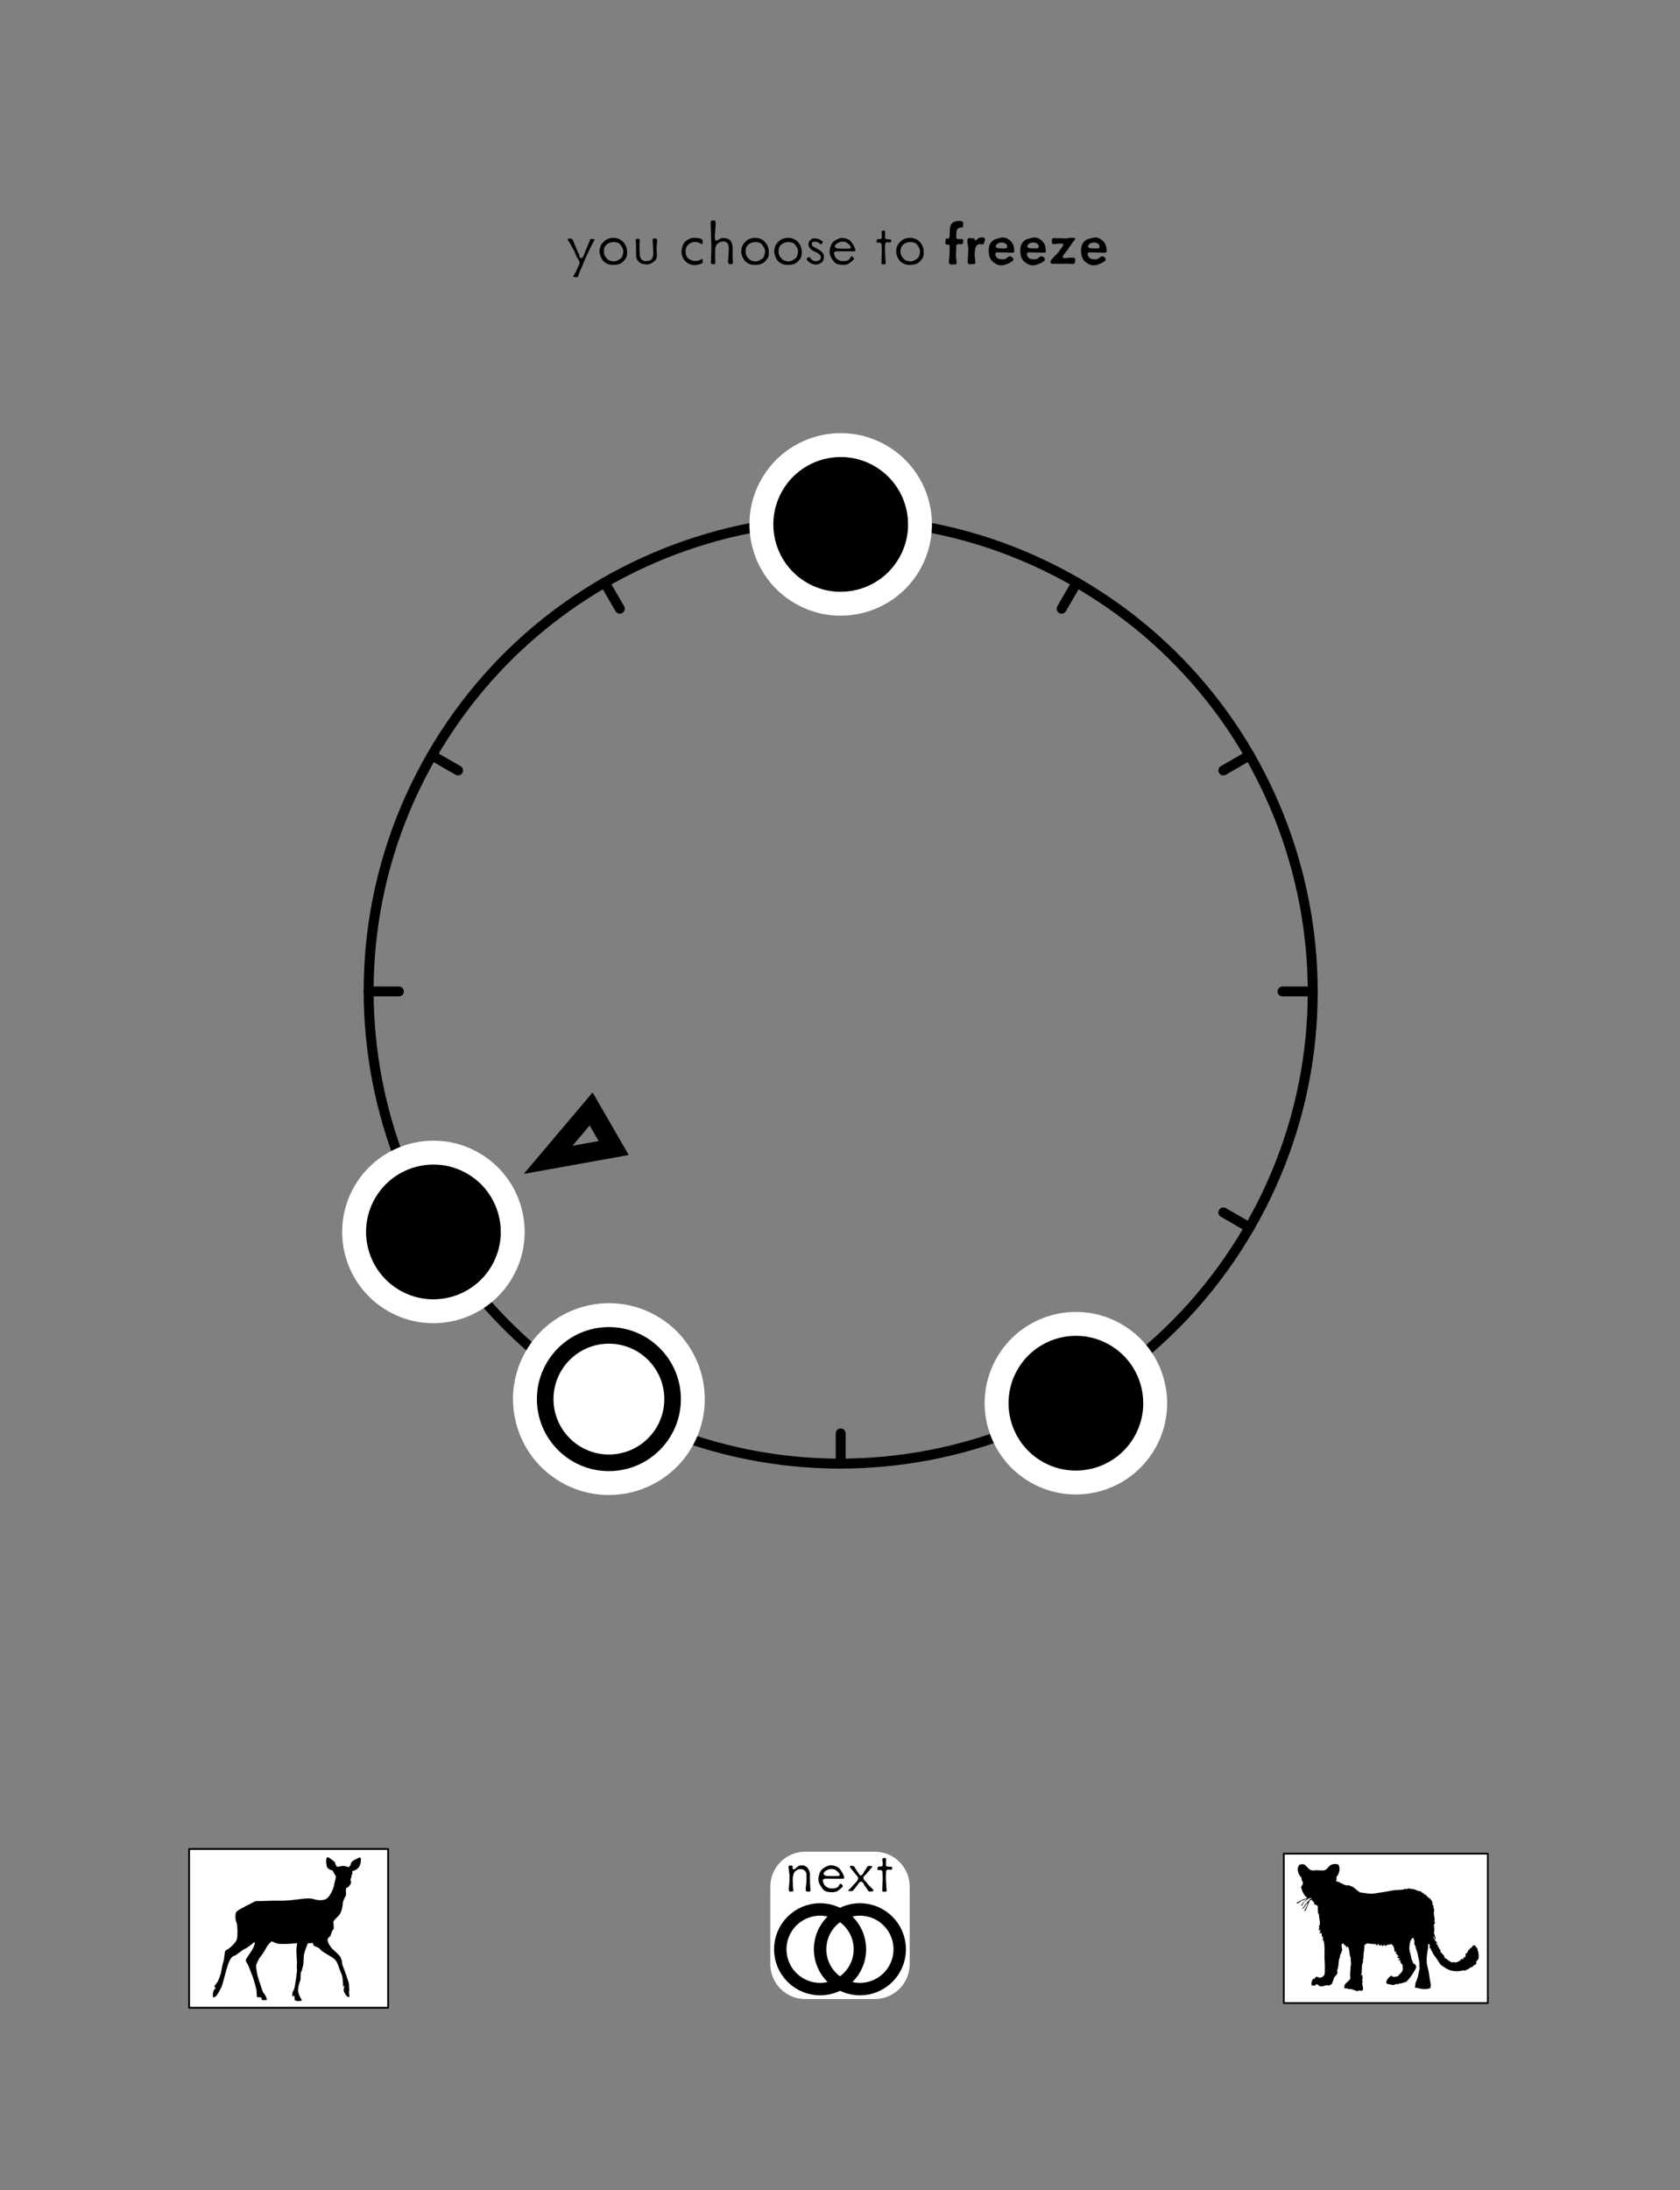 <?xml version="1.0" encoding="UTF-8" standalone="no"?>
<!DOCTYPE svg PUBLIC "-//W3C//DTD SVG 1.1//EN" "http://www.w3.org/Graphics/SVG/1.1/DTD/svg11.dtd">
<svg width="100%" height="100%" viewBox="0 0 1688 2200" version="1.1" xmlns="http://www.w3.org/2000/svg" xmlns:xlink="http://www.w3.org/1999/xlink" xml:space="preserve" xmlns:serif="http://www.serif.com/" style="fill-rule:evenodd;clip-rule:evenodd;stroke-linecap:round;stroke-linejoin:round;stroke-miterlimit:1.5;">
  <rect x="0" y="0" width="1688" height="2200" fill="#808080" stroke="none"/>
  <rect id="CHOICE-TO-PREFREEZE" x="0" y="0" width="1688" height="2200" style="fill:none;"/>
  <g id="S">
    <g id="Root-Markers" serif:id="Root Markers">
      <path id="_8" serif:id="8" d="M526.245,1179.16l69.174,-81.853l36.299,62.873l-105.473,18.98Zm48.995,-28.287l17.216,-20.372c-0,0 9.034,15.648 9.034,15.648l-26.25,4.724Z"/>
    </g>
    <g id="Ring">
      <path d="M1255.43,1233c-130.888,226.701 -421.195,304.499 -647.884,173.623c-226.688,-130.876 -304.465,-421.183 -173.577,-647.884c130.889,-226.701 421.196,-304.499 647.884,-173.623c226.688,130.876 304.466,421.183 173.577,647.884Z" style="fill:none;stroke:#000;stroke-width:10px;"/>
      <path d="M1255.43,1233l-26.257,-15.159" style="fill:none;stroke:#000;stroke-width:10px;"/>
      <path d="M460.231,773.897l-26.258,-15.159" style="fill:none;stroke:#000;stroke-width:10px;"/>
      <path d="M622.71,1380.37l-15.16,26.257" style="fill:none;stroke:#000;stroke-width:10px;"/>
      <path d="M1081.86,585.115l-15.16,26.257" style="fill:none;stroke:#000;stroke-width:10px;"/>
      <path d="M1081.85,1406.6l-15.16,-26.256" style="fill:none;stroke:#000;stroke-width:10px;"/>
      <path d="M622.72,611.389l-15.16,-26.257" style="fill:none;stroke:#000;stroke-width:10px;"/>
      <path d="M460.201,1217.86l-26.257,15.159" style="fill:none;stroke:#000;stroke-width:10px;"/>
      <path d="M1255.46,758.721l-26.258,15.159" style="fill:none;stroke:#000;stroke-width:10px;"/>
      <path d="M844.704,1470.16l-0,-30.319" style="fill:none;stroke:#000;stroke-width:10px;"/>
      <path d="M844.704,551.892l-0,-30.319" style="fill:none;stroke:#000;stroke-width:10px;"/>
      <path d="M400.736,995.868l-30.319,0" style="fill:none;stroke:#000;stroke-width:10px;"/>
      <path d="M1318.99,995.868l-30.32,0" style="fill:none;stroke:#000;stroke-width:10px;"/>
    </g>
    <g id="Notes">
      <path id="_81" sound="3F-Low-Ab" serif:id="8" d="M504.492,1277.29c-21.989,38.086 -70.763,51.155 -108.849,29.166c-38.087,-21.989 -51.156,-70.762 -29.167,-108.848c21.99,-38.085 70.764,-51.154 108.85,-29.165c38.087,21.989 51.156,70.762 29.166,108.847Z" style="stroke:#fff;stroke-width:24px;"/>
      <path id="_5" sound="3F-Mid-F" serif:id="5" d="M1150.02,1449.33c-21.989,38.086 -70.763,51.154 -108.849,29.166c-38.087,-21.989 -51.156,-70.762 -29.167,-108.848c21.99,-38.086 70.764,-51.154 108.85,-29.166c38.087,21.989 51.156,70.762 29.166,108.848Z" style="stroke:#fff;stroke-width:24px;"/>
      <path id="_0" sound="3F-Mid-C" serif:id="0" d="M913.712,566.597c-21.99,38.086 -70.763,51.155 -108.85,29.166c-38.087,-21.989 -51.155,-70.762 -29.166,-108.848c21.989,-38.085 70.763,-51.154 108.85,-29.165c38.086,21.989 51.155,70.762 29.166,108.847Z" style="stroke:#fff;stroke-width:24px;"/>
    </g>
    <g id="Treble-Marker" serif:id="Treble Marker">
      <g id="_7" sound="3F-High-G" serif:id="7">
        <path id="_7u" serif:id="7u" d="M680.805,1445.2c-21.99,38.086 -70.763,51.154 -108.85,29.165c-38.087,-21.988 -51.156,-70.761 -29.166,-108.847c21.989,-38.086 70.763,-51.155 108.85,-29.166c38.086,21.989 51.155,70.762 29.166,108.848Z" style="fill:#fff;stroke:#fff;stroke-width:33.33px;"/>
        <circle id="_7a" serif:id="7a" cx="611.797" cy="1405.36" r="64" style="fill:#fff;stroke:#000;stroke-width:16.67px;"/>
      </g>
    </g>
  </g>
	<a xlink:href="PREFREEZE.svg">
  <g id="NEXTLINK">
    <path d="M914,1895c-0,-19.317 -15.683,-35 -35,-35l-70,0c-19.317,0 -35,15.683 -35,35l-0,78c-0,19.317 15.683,35 35,35l70,0c19.317,0 35,-15.683 35,-35l-0,-78Z" style="fill:#fff;"/>
    <path id="next" d="M814.167,1896.5c-0.2,-1.733 -0.4,-7.2 -0.4,-11.067c-0,-0.8 0.066,-1.6 0.066,-2.2l0,-0.266c0,-3.067 -1.6,-5.734 -2.533,-6.867c-0.933,-1.2 -2.933,-2.333 -5.533,-2.4l-0.467,0c-2.2,0 -3.533,0.8 -5.8,2.933c-0.933,0.867 -1.667,1.134 -2.133,1.2c-0.4,0 -0.6,-0.2 -0.734,-0.4c-0.133,-0.333 -0.2,-0.733 -0.2,-1.133c0,-0.4 0,-0.733 0.067,-1.067c-0,-1.133 -1.067,-1.333 -1.867,-1.333c-0.733,0 -2,0.067 -2.266,0.667c-0.067,0.2 -0.134,0.466 -0.134,0.8c0.067,0.4 0.134,0.733 0.134,1.2c0.133,1.866 0.933,6.066 0.933,8.8c-0,2.733 -0.133,6.066 -0.667,10.466c-0.133,0.8 -0.133,1.4 -0.133,1.934c-0,1.933 0.667,2.333 2.2,2.333c0.2,0 0.467,-0.067 0.8,-0.067c1.333,-0.066 1.6,-0.466 1.667,-0.666l-0,-0.467c-0,-0.467 -0.067,-1 -0.134,-1.333c-0.266,-1.467 -0.533,-6.8 -0.533,-9.134c-0,-2.2 0.333,-5.866 1.733,-7.8c1.467,-2 3.667,-3.133 5.667,-3.133l0.933,0c0.4,0 0.867,0 1.267,0.133c0.733,0.134 1.4,0.534 2.333,1.267c1.134,0.867 1.6,2 1.8,3.4c0.134,0.8 0.134,1.733 0.134,2.733l-0,2.134c-0,3.8 -0.534,5.933 -0.8,9.666c-0,0.267 -0.067,0.6 -0.067,0.8c-0,2.467 1.133,2.534 3.133,2.534c1.4,-0 1.734,-0.734 1.734,-1.8c-0,-0.6 -0.134,-1.267 -0.2,-1.867Z" style="fill-rule:nonzero;"/>
    <path d="M848.167,1886.7c-0,-0.067 0.066,-0.133 0.066,-0.267c0,-0.066 -0.066,-0.266 -0.066,-0.466l-0.267,-1.4c-0.467,-2.134 -2.8,-5.667 -4.533,-7.734c-1.734,-1.866 -5.067,-3 -7.867,-3.133l-0.733,0c-2.867,0 -5.134,1.4 -7.467,2.933l-0.533,0.334c-2.534,1.533 -4.334,6.6 -4.467,10.6l-0,0.2c-0,3.8 2.867,8 5.133,10.533c2.2,2.333 6.734,2.4 9,2.4c2.134,0 3.867,-0.533 5,-1.133c0.467,-0.267 1.134,-0.8 1.934,-1.467c0.733,-0.667 1.533,-1.333 2.4,-2c0.666,-0.467 1,-1 1,-1.533c-0,-0.6 -0.334,-1.2 -1.334,-2c-0.333,-0.267 -0.666,-0.4 -0.866,-0.4c-0.334,-0 -0.534,0.2 -0.8,0.4c-0.467,0.533 -0.8,1.2 -1.067,1.866c-0.533,1.2 -3.2,2.534 -6.533,2.534l-0.534,-0c-2.2,-0.067 -4.066,-0.734 -5.733,-2.067l-1,-0.8c-1.067,-0.933 -2.133,-3.6 -2.133,-5.267l-0,-0.466c0.2,-0.8 1.8,-1.267 3.8,-1.334c1.666,0 3.533,0.067 4.533,0.067c1.4,0 5.267,0.067 8.267,0.067c1.533,-0 2.866,-0 3.6,-0.067c1.133,0 1.2,-0.267 1.2,-0.4Zm-4.734,-4.4c0.2,0.333 0.267,0.6 0.267,0.867c-0,0.733 -0.6,1.2 -1.8,1.2c-2.6,-0 -5.467,0.066 -6.6,0.066c-1.2,0 -4.733,-0.066 -5.467,-0.266c-0.733,-0.067 -2.333,-0.934 -2.333,-2.134c-0,-0.4 0.133,-0.8 0.467,-1.2c1.066,-1.466 4,-3.466 7.466,-3.466l0.267,-0c3.133,0.133 4.2,1.066 5.733,2.533c0.667,0.667 1.6,1.533 2,2.4Z" style="fill-rule:nonzero;"/>
    <path d="M877.633,1899.3c-0.133,-1.467 -1.866,-2.933 -2.933,-3.8c-0.867,-0.733 -1.667,-1.667 -2.467,-2.6c-0.733,-0.933 -1.4,-1.867 -1.866,-2.4c-0.534,-0.533 -1.2,-1.067 -1.8,-1.733c-0.534,-0.667 -1.067,-1.4 -1.067,-2.334l-0,-0.266c0.067,-1.4 2.067,-3 3.133,-4c0.4,-0.334 0.667,-0.667 0.867,-0.934c0.333,-0.666 1.067,-1.466 1.867,-2.333l2.533,-3.067c0.4,-0.466 0.667,-0.8 0.667,-1c-0,-0.066 -0.067,-0.066 -0.067,-0.133c-0.2,-0.133 -0.467,-0.2 -0.933,-0.267l-1.4,-0.133c-0.267,0 -0.467,-0.067 -0.667,-0.067c-1.333,0 -2.133,0.534 -2.733,1.934c-0.467,0.933 -1,1.733 -1.534,2.4c-0.466,0.733 -1,1.4 -1.4,2.2c-0.866,1.933 -1.733,3 -2.933,3c-0.667,-0 -1.4,-0.6 -1.933,-1.467c-0.467,-0.733 -0.934,-1.6 -1.4,-2.267l-1.467,-2.066c-0.533,-0.734 -1,-1.534 -1.267,-2.2c-0.4,-1 -1.666,-1.6 -3.2,-1.667c-0.666,0 -1.666,0.067 -1.666,0.867c-0,0.466 0.466,1.133 0.666,1.4c0.667,0.733 2.6,3.4 4.667,5.866c1.067,1.2 1.733,1.867 2.2,2.467c0.4,0.667 0.667,1.2 0.667,2.133c-0,1.4 -0.934,2.534 -1.667,3.334l-2.467,2.666c-0.533,0.6 -1.533,1.667 -2.533,2.867l-3.067,3.133c-0.266,0.267 -0.466,0.4 -0.466,0.534c-0,0.066 0.066,0.066 0.2,0.066c0.266,0.067 0.666,0.134 1.133,0.134c0.533,0.066 1.133,0.066 1.733,0.066c1.134,0 1.534,-0.2 1.8,-0.466c0.267,-0.067 0.334,-0.267 0.6,-0.534l0.8,-0.933c0.6,-0.667 1.2,-1.467 1.734,-2.267l0.2,-0.2c0.466,-0.666 0.933,-1.333 1.466,-1.933c0.534,-0.533 0.867,-1.267 1.267,-1.867c0.533,-0.666 1.2,-1.333 2.267,-1.333c1.533,0 2.333,1.667 3,2.867l0.066,0.266c0.267,0.467 0.334,0.734 0.467,0.867c0.667,0.8 2,2.667 3.467,4.867c0.666,1 1.066,1.133 1.4,1.133c0.266,0 0.6,0 0.866,-0.067c0.334,-0.066 0.734,-0.2 1.134,-0.2l0.533,0c0.867,0 1.4,-0.066 1.533,-0.533Z" style="fill-rule:nonzero;"/>
    <path d="M896.433,1876.1c0,-0.533 -0.266,-0.733 -0.8,-0.933c-0.333,-0.067 -0.733,-0.067 -1.133,-0.067c-0.467,0 -0.867,-0.067 -1.333,-0.067l-1.134,-0.133c-0.333,0 -0.6,-0.067 -0.866,-0.133c-0.6,-0.2 -1,-0.667 -1,-1.334c-0,-0.933 -0,-2.533 0.133,-5.133l-0,-0.267c-0,-1 -0.2,-1.333 -0.4,-1.466c-0.333,-0.267 -1,-0.267 -1.4,-0.267l-0.2,0c-1,0 -1.6,0.8 -1.667,1.2c0,0.067 -0.066,0.2 -0.066,0.267c-0,0.333 0.066,0.866 0.133,1.533c0.133,0.867 0.267,2 0.267,3.133l-0,0.334c-0,1.2 -0.534,1.866 -1.4,2.066c-0.267,0.067 -0.534,0.067 -0.8,0.067c-0.467,0 -1.067,-0.067 -1.534,-0.067c-0.933,0 -1.466,0.6 -1.666,2.6c-0,0.067 -0.067,0.134 -0.067,0.2c-0,0.4 0.267,0.534 0.8,0.667c0.333,0.067 0.667,0.067 1,0.067c0.333,-0 0.667,-0.067 0.933,-0.067c1.067,0 2.467,0.8 2.467,2.267c-0,1.066 0.2,3.4 0.2,6.4c-0,3 -0.4,8.733 -0.4,11.333c-0,1.267 0.2,1.6 0.4,1.733l0.533,0.134l1.2,-0c1.667,-0 2.2,-0.2 2.2,-1.067l0,-0.467c-0.2,-1.866 -0.533,-6.666 -0.6,-9.466c-0.066,-0.934 -0.133,-2.067 -0.133,-3.2c-0,-2.2 0.133,-4.467 0.2,-5.934c0.067,-1.466 0.933,-2.066 2,-2.133l0.2,0c0.8,0 1.533,0.2 2.333,0.267l0.267,-0c0.867,-0 1.333,-0.467 1.333,-2.067Z" style="fill-rule:nonzero;"/>
    <circle cx="824" cy="1958" r="40" style="fill:#fff;stroke:#000;stroke-width:12.5px;"/>
    <circle cx="864" cy="1958" r="40" style="fill:none;stroke:#000;stroke-width:12.5px;"/>
  </g>
	</a>
  <g id="Header">
    <g id="Lyric-Text" serif:id="Lyric Text" transform="matrix(1,-1.2326e-32,0,1,-118.964,-1510.83)">
      <g transform="matrix(66.667,0,0,66.667,687.298,1776)">
        <path d="M0.432,-0.356c0.003,-0.005 0.004,-0.008 0.004,-0.01c0,-0.004 -0.003,-0.005 -0.006,-0.006c-0.004,-0.002 -0.01,-0.003 -0.016,-0.004l-0.015,-0.001c-0.003,0 -0.008,-0.001 -0.012,-0.001c-0.009,0 -0.018,0.002 -0.019,0.009c-0.002,0.018 -0.031,0.083 -0.042,0.107c-0.011,0.023 -0.035,0.083 -0.043,0.106c-0.008,0.026 -0.022,0.06 -0.044,0.066c-0.003,0.001 -0.006,0.002 -0.008,0.002c-0.01,0 -0.016,-0.007 -0.02,-0.016c0,-0.004 -0.002,-0.009 -0.003,-0.015c-0.001,-0.005 -0.002,-0.011 -0.003,-0.016c-0.003,-0.011 -0.009,-0.022 -0.016,-0.037c-0.008,-0.014 -0.016,-0.03 -0.023,-0.048c-0.014,-0.036 -0.037,-0.088 -0.05,-0.126c-0.013,-0.032 -0.023,-0.034 -0.056,-0.037l-0.007,0c-0.015,0 -0.021,0.006 -0.021,0.013c0,0.014 0.014,0.032 0.021,0.039c0.009,0.01 0.02,0.032 0.032,0.054c0.011,0.022 0.024,0.046 0.036,0.065c0.005,0.01 0.011,0.021 0.016,0.033l0.014,0.036c0.01,0.024 0.019,0.047 0.033,0.063c0.018,0.022 0.025,0.043 0.025,0.06l-0,0.004c-0,0.011 -0.003,0.021 -0.006,0.028c-0.008,0.013 -0.019,0.032 -0.031,0.067c-0.006,0.018 -0.016,0.035 -0.025,0.05c-0.009,0.015 -0.018,0.029 -0.026,0.045c-0.003,0.005 -0.005,0.01 -0.005,0.012c-0,0.012 0.015,0.012 0.04,0.014c0.002,0 0.005,0.001 0.007,0.001c0.012,0 0.017,-0.004 0.02,-0.008c0.003,-0.004 0.005,-0.008 0.007,-0.014l0.007,-0.02c0.006,-0.015 0.011,-0.03 0.016,-0.044c0.006,-0.015 0.012,-0.03 0.02,-0.045c0.016,-0.03 0.043,-0.111 0.063,-0.149c0.019,-0.037 0.045,-0.101 0.06,-0.132c0.015,-0.031 0.057,-0.112 0.076,-0.145Z" style="fill-rule:nonzero;"/>
      </g>
      <g transform="matrix(66.667,0,0,66.667,718.498,1776)">
        <path d="M0.458,-0.18l0,-0.005c0,-0.068 -0.032,-0.119 -0.062,-0.151c-0.03,-0.031 -0.079,-0.056 -0.135,-0.058l-0.005,-0c-0.091,-0 -0.131,0.038 -0.16,0.068c-0.03,0.03 -0.053,0.075 -0.053,0.139c0,0.064 0.038,0.126 0.069,0.154c0.03,0.027 0.075,0.047 0.133,0.047l0.006,-0c0.062,-0.002 0.11,-0.01 0.153,-0.056c0.043,-0.048 0.054,-0.065 0.054,-0.138Zm-0.057,-0.011c0,0.038 -0.014,0.09 -0.039,0.109c-0.006,0.003 -0.012,0.008 -0.02,0.013c-0.025,0.017 -0.053,0.03 -0.083,0.03c-0.004,-0 -0.008,-0 -0.013,-0.001c-0.048,-0.006 -0.071,-0.016 -0.1,-0.05c-0.029,-0.032 -0.038,-0.058 -0.038,-0.099c0,-0.04 0.007,-0.078 0.047,-0.108c0.039,-0.029 0.07,-0.033 0.102,-0.033c0.051,-0 0.088,0.014 0.109,0.051c0.01,0.017 0.019,0.028 0.025,0.041c0.005,0.013 0.01,0.027 0.01,0.047Z" style="fill-rule:nonzero;"/>
      </g>
      <g transform="matrix(66.667,0,0,66.667,751.631,1776)">
        <path d="M0.413,-0.339c0.001,-0.007 0.001,-0.012 0.001,-0.017c0,-0.02 -0.007,-0.027 -0.036,-0.029l-0.005,0c-0.022,0 -0.027,0.009 -0.027,0.024c0,0.005 0,0.01 0.001,0.016c0.002,0.024 0.006,0.102 0.008,0.153c0,0.008 0.001,0.016 0.001,0.024c0,0.039 -0.006,0.07 -0.024,0.092c-0.021,0.029 -0.042,0.03 -0.073,0.031l-0.003,0c-0.007,0.001 -0.014,0.001 -0.02,0.001c-0.024,0 -0.043,-0.005 -0.062,-0.032c-0.012,-0.015 -0.018,-0.035 -0.021,-0.057c-0.002,-0.021 -0.003,-0.047 -0.004,-0.076c-0.001,-0.024 -0.001,-0.042 -0.001,-0.059c0,-0.023 0.001,-0.043 0.003,-0.073l0,-0.018c0,-0.011 -0.001,-0.015 -0.002,-0.017c-0.001,0 -0.003,-0.001 -0.007,-0.002c-0.004,0 -0.01,0 -0.016,-0.001l-0.007,0c-0.023,0 -0.028,0.008 -0.028,0.017c0,0.021 0.005,0.042 0.005,0.071c0,0.027 0.001,0.123 0.001,0.165c0,0.04 0.022,0.08 0.054,0.104c0.03,0.023 0.083,0.029 0.115,0.029c0.031,0 0.078,-0.02 0.12,-0.062c0.019,-0.019 0.025,-0.049 0.025,-0.08c0,-0.031 -0.005,-0.061 -0.005,-0.078c0,-0.033 0.003,-0.093 0.007,-0.126Z" style="fill-rule:nonzero;"/>
      </g>
      <g transform="matrix(66.667,0,0,66.667,800.898,1776)">
        <path d="M0.363,-0.022c0,-0.004 0,-0.008 -0.001,-0.014l-0.002,-0.02c-0.001,-0.015 -0.004,-0.021 -0.009,-0.021c-0.001,0 -0.004,0.001 -0.007,0.003c-0.018,0.013 -0.048,0.028 -0.089,0.028l-0.013,0c-0.046,-0.005 -0.06,-0.011 -0.094,-0.035c-0.037,-0.026 -0.044,-0.073 -0.044,-0.11c0,-0.04 0.012,-0.078 0.047,-0.106c0.036,-0.029 0.054,-0.032 0.094,-0.034l0.007,-0c0.038,-0 0.063,0.011 0.089,0.029c0.005,0.003 0.009,0.006 0.01,0.006c0.001,-0 0.002,-0.001 0.003,-0.002c0.002,-0.003 0.002,-0.007 0.004,-0.013c0.001,-0.007 0.003,-0.015 0.003,-0.025c0.001,-0.004 0.001,-0.007 0.001,-0.01c0,-0.01 -0.003,-0.015 -0.006,-0.018c-0.004,-0.003 -0.007,-0.006 -0.011,-0.008c-0.005,-0.003 -0.01,-0.005 -0.014,-0.009c-0.016,-0.01 -0.042,-0.011 -0.096,-0.014l-0.004,0c-0.054,0 -0.103,0.031 -0.139,0.063c-0.032,0.03 -0.05,0.105 -0.05,0.147l0,0.006c0.002,0.042 0.015,0.094 0.059,0.138c0.043,0.043 0.09,0.055 0.133,0.058l0.008,0c0.018,0 0.033,-0.003 0.048,-0.006c0.017,-0.004 0.033,-0.011 0.051,-0.017c0.019,-0.007 0.021,-0.012 0.022,-0.016Z" style="fill-rule:nonzero;"/>
      </g>
      <g transform="matrix(66.667,0,0,66.667,827.098,1776)">
        <path d="M0.424,-0.026l0,-0.006c0,-0.008 -0.001,-0.015 -0.002,-0.023c-0.002,-0.017 -0.003,-0.065 -0.003,-0.107c0,-0.027 0,-0.053 0.001,-0.068l0,-0.007c0,-0.037 -0.011,-0.083 -0.028,-0.109c-0.017,-0.026 -0.067,-0.043 -0.093,-0.045c-0.005,0 -0.011,-0.001 -0.017,-0.001c-0.023,0 -0.049,0.005 -0.077,0.026c-0.014,0.011 -0.024,0.015 -0.031,0.015c-0.006,-0 -0.009,-0.002 -0.012,-0.005c-0.006,-0.006 -0.006,-0.017 -0.007,-0.025c-0.003,-0.009 -0.004,-0.019 -0.004,-0.031c0,-0.013 0.001,-0.027 0.003,-0.045c0.004,-0.035 0.008,-0.094 0.01,-0.152l0,-0.006c0,-0.025 -0.005,-0.032 -0.009,-0.036c-0.003,-0.003 -0.006,-0.004 -0.012,-0.005l-0.024,0c-0.023,0 -0.03,0.01 -0.03,0.028c0,0.026 0,0.074 0.003,0.134c0.004,0.061 0.007,0.202 0.007,0.241c0,0.039 -0.003,0.171 -0.006,0.212c-0.001,0.008 -0.002,0.015 -0.002,0.02c0,0.017 0.007,0.021 0.035,0.024l0.006,0c0.023,0 0.027,-0.011 0.027,-0.024c0,-0.004 -0.001,-0.008 -0.001,-0.012c-0.001,-0.012 -0.002,-0.05 -0.002,-0.091c0,-0.041 0.001,-0.085 0.002,-0.107c0.003,-0.05 0.028,-0.071 0.046,-0.085c0.02,-0.015 0.057,-0.024 0.074,-0.024c0.003,0 0.008,0 0.013,0.001c0.02,0.001 0.035,0.009 0.05,0.026c0.02,0.024 0.021,0.057 0.021,0.088l0,0.013c0,0.03 -0.007,0.13 -0.011,0.165c-0.001,0.006 -0.001,0.012 -0.001,0.017c0,0.02 0.007,0.03 0.041,0.033l0.006,-0c0.017,-0 0.023,-0.007 0.025,-0.015c0.001,-0.004 0.002,-0.009 0.002,-0.014Z" style="fill-rule:nonzero;"/>
      </g>
      <g transform="matrix(66.667,0,0,66.667,860.898,1776)">
        <path d="M0.458,-0.18l0,-0.005c0,-0.068 -0.032,-0.119 -0.062,-0.151c-0.03,-0.031 -0.079,-0.056 -0.135,-0.058l-0.005,-0c-0.091,-0 -0.131,0.038 -0.16,0.068c-0.03,0.03 -0.053,0.075 -0.053,0.139c0,0.064 0.038,0.126 0.069,0.154c0.03,0.027 0.075,0.047 0.133,0.047l0.006,-0c0.062,-0.002 0.11,-0.01 0.153,-0.056c0.043,-0.048 0.054,-0.065 0.054,-0.138Zm-0.057,-0.011c0,0.038 -0.014,0.09 -0.039,0.109c-0.006,0.003 -0.012,0.008 -0.02,0.013c-0.025,0.017 -0.053,0.03 -0.083,0.03c-0.004,-0 -0.008,-0 -0.013,-0.001c-0.048,-0.006 -0.071,-0.016 -0.1,-0.05c-0.029,-0.032 -0.038,-0.058 -0.038,-0.099c0,-0.04 0.007,-0.078 0.047,-0.108c0.039,-0.029 0.07,-0.033 0.102,-0.033c0.051,-0 0.088,0.014 0.109,0.051c0.01,0.017 0.019,0.028 0.025,0.041c0.005,0.013 0.01,0.027 0.01,0.047Z" style="fill-rule:nonzero;"/>
      </g>
      <g transform="matrix(66.667,0,0,66.667,894.031,1776)">
        <path d="M0.458,-0.18l0,-0.005c0,-0.068 -0.032,-0.119 -0.062,-0.151c-0.03,-0.031 -0.079,-0.056 -0.135,-0.058l-0.005,-0c-0.091,-0 -0.131,0.038 -0.16,0.068c-0.03,0.03 -0.053,0.075 -0.053,0.139c0,0.064 0.038,0.126 0.069,0.154c0.03,0.027 0.075,0.047 0.133,0.047l0.006,-0c0.062,-0.002 0.11,-0.01 0.153,-0.056c0.043,-0.048 0.054,-0.065 0.054,-0.138Zm-0.057,-0.011c0,0.038 -0.014,0.09 -0.039,0.109c-0.006,0.003 -0.012,0.008 -0.02,0.013c-0.025,0.017 -0.053,0.03 -0.083,0.03c-0.004,-0 -0.008,-0 -0.013,-0.001c-0.048,-0.006 -0.071,-0.016 -0.1,-0.05c-0.029,-0.032 -0.038,-0.058 -0.038,-0.099c0,-0.04 0.007,-0.078 0.047,-0.108c0.039,-0.029 0.07,-0.033 0.102,-0.033c0.051,-0 0.088,0.014 0.109,0.051c0.01,0.017 0.019,0.028 0.025,0.041c0.005,0.013 0.01,0.027 0.01,0.047Z" style="fill-rule:nonzero;"/>
      </g>
      <g transform="matrix(66.667,0,0,66.667,927.164,1776)">
        <path d="M0.296,-0.114c0,-0.032 -0.022,-0.056 -0.042,-0.076c-0.016,-0.016 -0.077,-0.049 -0.098,-0.059c-0.023,-0.01 -0.045,-0.027 -0.045,-0.052c0,-0.025 0.02,-0.035 0.045,-0.035l0.009,-0c0.032,0.001 0.049,0.012 0.073,0.032c0.008,0.007 0.012,0.008 0.014,0.008c0.003,-0 0.005,-0.002 0.007,-0.004l0.007,-0.008c0.002,-0.003 0.005,-0.006 0.006,-0.009c0.003,-0.004 0.004,-0.008 0.004,-0.011c0,-0.004 -0.001,-0.008 -0.005,-0.013c-0.014,-0.015 -0.055,-0.043 -0.115,-0.045l-0.007,-0c-0.017,-0 -0.026,0.002 -0.033,0.005c-0.008,0.004 -0.014,0.01 -0.02,0.016c-0.014,0.011 -0.031,0.031 -0.033,0.054c-0,0.004 -0.001,0.008 -0.001,0.011c-0,0.023 0.005,0.042 0.019,0.06c0.016,0.022 0.052,0.044 0.09,0.06c0.04,0.016 0.078,0.047 0.078,0.08c0,0.034 -0.028,0.054 -0.072,0.057c-0.003,-0 -0.006,0.001 -0.008,0.001c-0.043,-0 -0.073,-0.036 -0.08,-0.05c-0.002,-0.007 -0.01,-0.011 -0.016,-0.011c-0.004,-0 -0.01,0.002 -0.017,0.003c-0.015,0.004 -0.02,0.016 -0.02,0.028c0,0.004 0,0.009 0.003,0.013c0.007,0.013 0.033,0.033 0.057,0.048c0.022,0.012 0.061,0.02 0.088,0.02c0.024,-0 0.053,-0.018 0.079,-0.035c0.022,-0.015 0.032,-0.055 0.033,-0.088Z" style="fill-rule:nonzero;"/>
      </g>
      <g transform="matrix(66.667,0,0,66.667,949.231,1776)">
        <path d="M0.437,-0.197c0,-0.001 0.001,-0.002 0.001,-0.004c0,-0.001 -0.001,-0.004 -0.001,-0.007l-0.004,-0.021c-0.007,-0.032 -0.042,-0.085 -0.068,-0.116c-0.026,-0.028 -0.076,-0.045 -0.118,-0.047l-0.011,0c-0.043,0 -0.077,0.021 -0.112,0.044l-0.008,0.005c-0.038,0.023 -0.065,0.099 -0.067,0.159l0,0.003c0,0.057 0.043,0.12 0.077,0.158c0.033,0.035 0.101,0.036 0.135,0.036c0.032,0 0.058,-0.008 0.075,-0.017c0.007,-0.004 0.017,-0.012 0.029,-0.022c0.011,-0.01 0.023,-0.02 0.036,-0.03c0.01,-0.007 0.015,-0.015 0.015,-0.023c0,-0.009 -0.005,-0.018 -0.02,-0.03c-0.005,-0.004 -0.01,-0.006 -0.013,-0.006c-0.005,0 -0.008,0.003 -0.012,0.006c-0.007,0.008 -0.012,0.018 -0.016,0.028c-0.008,0.018 -0.048,0.038 -0.098,0.038l-0.008,0c-0.033,-0.001 -0.061,-0.011 -0.086,-0.031l-0.015,-0.012c-0.016,-0.014 -0.032,-0.054 -0.032,-0.079l0,-0.007c0.003,-0.012 0.027,-0.019 0.057,-0.02c0.025,0 0.053,0.001 0.068,0.001c0.021,0 0.079,0.001 0.124,0.001c0.023,0 0.043,0 0.054,-0.001c0.017,0 0.018,-0.004 0.018,-0.006Zm-0.071,-0.066c0.003,0.005 0.004,0.009 0.004,0.013c0,0.011 -0.009,0.018 -0.027,0.018c-0.039,-0 -0.082,0.001 -0.099,0.001c-0.018,-0 -0.071,-0.001 -0.082,-0.004c-0.011,-0.001 -0.035,-0.014 -0.035,-0.032c0,-0.006 0.002,-0.012 0.007,-0.018c0.016,-0.022 0.06,-0.052 0.112,-0.052l0.004,0c0.047,0.002 0.063,0.016 0.086,0.038c0.01,0.01 0.024,0.023 0.03,0.036Z" style="fill-rule:nonzero;"/>
      </g>
      <g transform="matrix(66.667,0,0,66.667,997.631,1776)">
        <path d="M0.253,-0.356c0,-0.008 -0.004,-0.011 -0.012,-0.014c-0.005,-0.001 -0.011,-0.001 -0.017,-0.001c-0.007,0 -0.013,-0.001 -0.02,-0.001l-0.017,-0.002c-0.005,0 -0.009,-0.001 -0.013,-0.002c-0.009,-0.003 -0.015,-0.01 -0.015,-0.02c0,-0.014 0,-0.038 0.002,-0.077l0,-0.004c0,-0.015 -0.003,-0.02 -0.006,-0.022c-0.005,-0.004 -0.015,-0.004 -0.021,-0.004l-0.003,0c-0.015,0 -0.024,0.012 -0.025,0.018c0,0.001 -0.001,0.003 -0.001,0.004c0,0.005 0.001,0.013 0.002,0.023c0.002,0.013 0.004,0.03 0.004,0.047l0,0.005c0,0.018 -0.008,0.028 -0.021,0.031c-0.004,0.001 -0.008,0.001 -0.012,0.001c-0.007,0 -0.016,-0.001 -0.023,-0.001c-0.014,0 -0.022,0.009 -0.025,0.039c0,0.001 -0.001,0.002 -0.001,0.003c0,0.006 0.004,0.008 0.012,0.01c0.005,0.001 0.01,0.001 0.015,0.001c0.005,0 0.01,-0.001 0.014,-0.001c0.016,0 0.037,0.012 0.037,0.034c0,0.016 0.003,0.051 0.003,0.096c0,0.045 -0.006,0.131 -0.006,0.17c0,0.019 0.003,0.024 0.006,0.026l0.008,0.002l0.018,0c0.025,0 0.033,-0.003 0.033,-0.016l0,-0.007c-0.003,-0.028 -0.008,-0.1 -0.009,-0.142c-0.001,-0.014 -0.002,-0.031 -0.002,-0.048c0,-0.033 0.002,-0.067 0.003,-0.089c0.001,-0.022 0.014,-0.031 0.03,-0.032l0.003,0c0.012,0 0.023,0.003 0.035,0.004l0.004,0c0.013,0 0.02,-0.007 0.02,-0.031Z" style="fill-rule:nonzero;"/>
      </g>
      <g transform="matrix(66.667,0,0,66.667,1016.56,1776)">
        <path d="M0.458,-0.18l0,-0.005c0,-0.068 -0.032,-0.119 -0.062,-0.151c-0.03,-0.031 -0.079,-0.056 -0.135,-0.058l-0.005,-0c-0.091,-0 -0.131,0.038 -0.16,0.068c-0.03,0.03 -0.053,0.075 -0.053,0.139c0,0.064 0.038,0.126 0.069,0.154c0.03,0.027 0.075,0.047 0.133,0.047l0.006,-0c0.062,-0.002 0.11,-0.01 0.153,-0.056c0.043,-0.048 0.054,-0.065 0.054,-0.138Zm-0.057,-0.011c0,0.038 -0.014,0.09 -0.039,0.109c-0.006,0.003 -0.012,0.008 -0.02,0.013c-0.025,0.017 -0.053,0.03 -0.083,0.03c-0.004,-0 -0.008,-0 -0.013,-0.001c-0.048,-0.006 -0.071,-0.016 -0.1,-0.05c-0.029,-0.032 -0.038,-0.058 -0.038,-0.099c0,-0.04 0.007,-0.078 0.047,-0.108c0.039,-0.029 0.07,-0.033 0.102,-0.033c0.051,-0 0.088,0.014 0.109,0.051c0.01,0.017 0.019,0.028 0.025,0.041c0.005,0.013 0.01,0.027 0.01,0.047Z" style="fill-rule:nonzero;"/>
      </g>
      <g transform="matrix(66.667,0,0,66.667,1066.36,1776)">
        <path d="M0.115,-0.578c-0.011,0.028 -0.012,0.063 -0.012,0.096l0,0.028c0,0.023 -0.002,0.049 -0.011,0.063c-0.005,0.006 -0.009,0.009 -0.014,0.009c-0.006,-0 -0.012,-0.003 -0.018,-0.003c-0.022,-0 -0.019,0.013 -0.02,0.029c-0,0.012 -0.004,0.025 -0.004,0.038c0,0.003 0,0.007 0.001,0.01c0.005,0.014 0.014,0.015 0.025,0.015l0.014,-0c0.022,0.002 0.027,0.017 0.027,0.035c0,0.012 -0.002,0.027 -0.002,0.039c0,0.033 0,0.065 -0.002,0.098c-0.002,0.028 -0.009,0.057 -0.009,0.085c0,0.005 0,0.009 0.001,0.013c0.003,0.026 0.021,0.031 0.041,0.031c0.01,-0 0.02,-0.002 0.029,-0.002c0.01,-0 0.017,0.002 0.024,0.002c0.006,-0 0.012,-0.002 0.016,-0.009c0.004,-0.004 0.005,-0.012 0.005,-0.02c0,-0.01 -0.002,-0.02 -0.002,-0.026c-0.002,-0.027 -0.008,-0.054 -0.008,-0.081l0,-0.005c0.001,-0.032 0.005,-0.063 0.005,-0.095c0,-0.009 -0.001,-0.018 -0.001,-0.028c0,-0.022 0.004,-0.042 0.035,-0.044l0.005,-0c0.011,-0 0.022,0.002 0.034,0.002c0.007,-0 0.016,-0.001 0.023,-0.003c0.004,-0.001 0.009,-0.035 0.009,-0.039c-0,-0.004 -0,-0.026 -0.002,-0.028c-0.005,-0.007 -0.016,-0.008 -0.025,-0.008l-0.016,-0c-0.007,-0 -0.016,0.001 -0.024,0.001c-0.013,-0 -0.024,-0.001 -0.033,-0.013c-0.005,-0.007 -0.006,-0.016 -0.006,-0.027c0,-0.012 0.002,-0.025 0.003,-0.034c0.003,-0.018 0,-0.038 0.004,-0.055c0.009,-0.033 0.043,-0.046 0.074,-0.046c0.021,0 0.023,-0.005 0.023,-0.017l-0,-0.017c0.001,-0.013 0.002,-0.024 0.002,-0.032c-0,-0.017 -0.006,-0.025 -0.037,-0.03c-0.009,-0.002 -0.019,-0.003 -0.029,-0.003c-0.025,0 -0.052,0.006 -0.074,0.016c-0.027,0.012 -0.042,0.032 -0.051,0.055Z" style="fill-rule:nonzero;"/>
      </g>
      <g transform="matrix(66.667,0,0,66.667,1087.23,1776)">
        <path d="M0.058,-0.365c-0.001,0.006 -0.002,0.013 -0.002,0.019c0,0.035 0.01,0.078 0.012,0.095c0.001,0.011 0.001,0.023 0.001,0.035c0,0.03 -0.002,0.06 -0.003,0.09c-0.002,0.025 -0.005,0.052 -0.005,0.078c-0,0.009 -0,0.019 0.001,0.027c0.003,0.02 0.014,0.025 0.03,0.025c0.013,0 0.029,-0.004 0.042,-0.004l0.002,-0c0.009,0.001 0.016,0.003 0.021,0.003c0.008,0 0.012,-0.003 0.016,-0.014c0.002,-0.005 0.003,-0.011 0.003,-0.018c0,-0.01 -0.002,-0.021 -0.003,-0.029c-0.004,-0.03 -0.007,-0.061 -0.007,-0.091c0,-0.022 0.002,-0.043 0.005,-0.065c0.006,-0.037 0.027,-0.086 0.071,-0.086c0.003,0 0.006,0.001 0.009,0.001c0.013,0.002 0.022,0.004 0.03,0.004c0.011,0 0.018,-0.004 0.025,-0.021c0.005,-0.013 0.015,-0.035 0.015,-0.053c-0,-0.007 -0.001,-0.015 -0.007,-0.021c-0.008,-0.008 -0.024,-0.011 -0.039,-0.011c-0.009,0 -0.016,0.001 -0.022,0.002c-0.032,0.004 -0.041,0.022 -0.064,0.038c-0.004,0.003 -0.004,0.005 -0.01,0.007c-0.009,-0.002 -0.011,-0.005 -0.011,-0.009l-0,-0.004c-0,-0.003 -0,-0.004 -0.001,-0.007c-0.006,-0.012 -0.018,-0.013 -0.031,-0.013c-0.007,0 -0.015,0.001 -0.021,0.001c-0.003,0 -0.005,0 -0.008,-0.001c-0.008,-0.001 -0.016,-0.005 -0.024,-0.005c-0.003,0 -0.006,0 -0.009,0.001c-0.008,0.005 -0.013,0.014 -0.016,0.026Z" style="fill-rule:nonzero;"/>
      </g>
      <g transform="matrix(66.667,0,0,66.667,1109.3,1776)">
        <path d="M0.171,-0.381c-0.031,0.008 -0.06,0.022 -0.083,0.048c-0.033,0.038 -0.042,0.082 -0.042,0.127c-0,0.016 0.001,0.033 0.003,0.05c0.007,0.068 0.037,0.113 0.096,0.149c0.031,0.019 0.06,0.028 0.091,0.028c0.025,0 0.05,-0.006 0.077,-0.017c0.033,-0.014 0.074,-0.028 0.098,-0.056c0.004,-0.006 0.006,-0.012 0.006,-0.018c-0,-0.023 -0.03,-0.046 -0.054,-0.046c-0.004,0 -0.007,0.001 -0.011,0.002c-0.025,0.01 -0.039,0.036 -0.066,0.042c-0.006,0.001 -0.013,0.001 -0.02,0.001l-0.023,0c-0.027,0 -0.055,-0.005 -0.074,-0.026c-0.011,-0.012 -0.023,-0.034 -0.023,-0.051c-0,-0.003 -0,-0.006 0.001,-0.009c0.004,-0.016 0.019,-0.019 0.034,-0.019c0.014,0 0.028,0.002 0.039,0.002c0.011,0 0.018,-0.001 0.026,-0.001c0.044,0 0.088,0.005 0.132,0.005l0.008,0c0.03,0 0.046,-0.001 0.046,-0.027c-0,-0.004 -0,-0.009 -0.001,-0.014c-0.004,-0.032 -0.005,-0.062 -0.021,-0.091c-0.029,-0.053 -0.089,-0.098 -0.15,-0.098c-0.031,0 -0.06,0.012 -0.089,0.019Zm0.003,0.078c0.017,-0.013 0.042,-0.021 0.067,-0.021c0.033,0 0.066,0.013 0.08,0.041c0.002,0.005 0.004,0.012 0.004,0.018c0,0.009 -0.003,0.019 -0.008,0.024c-0.009,0.008 -0.031,0.006 -0.043,0.007l-0.008,0c-0.02,0 -0.039,-0.002 -0.059,-0.002c-0.027,0 -0.056,-0.009 -0.056,-0.03c-0,-0.007 0.005,-0.017 0.015,-0.029c0.002,-0.003 0.005,-0.006 0.008,-0.008Z" style="fill-rule:nonzero;"/>
      </g>
      <g transform="matrix(66.667,0,0,66.667,1141.03,1776)">
        <path d="M0.171,-0.381c-0.031,0.008 -0.06,0.022 -0.083,0.048c-0.033,0.038 -0.042,0.082 -0.042,0.127c-0,0.016 0.001,0.033 0.003,0.05c0.007,0.068 0.037,0.113 0.096,0.149c0.031,0.019 0.06,0.028 0.091,0.028c0.025,0 0.05,-0.006 0.077,-0.017c0.033,-0.014 0.074,-0.028 0.098,-0.056c0.004,-0.006 0.006,-0.012 0.006,-0.018c-0,-0.023 -0.03,-0.046 -0.054,-0.046c-0.004,0 -0.007,0.001 -0.011,0.002c-0.025,0.01 -0.039,0.036 -0.066,0.042c-0.006,0.001 -0.013,0.001 -0.02,0.001l-0.023,0c-0.027,0 -0.055,-0.005 -0.074,-0.026c-0.011,-0.012 -0.023,-0.034 -0.023,-0.051c-0,-0.003 -0,-0.006 0.001,-0.009c0.004,-0.016 0.019,-0.019 0.034,-0.019c0.014,0 0.028,0.002 0.039,0.002c0.011,0 0.018,-0.001 0.026,-0.001c0.044,0 0.088,0.005 0.132,0.005l0.008,0c0.03,0 0.046,-0.001 0.046,-0.027c-0,-0.004 -0,-0.009 -0.001,-0.014c-0.004,-0.032 -0.005,-0.062 -0.021,-0.091c-0.029,-0.053 -0.089,-0.098 -0.15,-0.098c-0.031,0 -0.06,0.012 -0.089,0.019Zm0.003,0.078c0.017,-0.013 0.042,-0.021 0.067,-0.021c0.033,0 0.066,0.013 0.08,0.041c0.002,0.005 0.004,0.012 0.004,0.018c0,0.009 -0.003,0.019 -0.008,0.024c-0.009,0.008 -0.031,0.006 -0.043,0.007l-0.008,0c-0.02,0 -0.039,-0.002 -0.059,-0.002c-0.027,0 -0.056,-0.009 -0.056,-0.03c-0,-0.007 0.005,-0.017 0.015,-0.029c0.002,-0.003 0.005,-0.006 0.008,-0.008Z" style="fill-rule:nonzero;"/>
      </g>
      <g transform="matrix(66.667,0,0,66.667,1172.76,1776)">
        <path d="M0.158,-0.389c-0.015,0 -0.03,0.001 -0.046,0.001c-0.009,0 -0.018,0 -0.027,-0.002c-0.003,0 -0.006,-0.001 -0.009,-0.001c-0.015,0 -0.028,0.009 -0.03,0.025l-0,0.022c-0,0.014 -0,0.031 0.005,0.036c0.006,0.007 0.017,0.009 0.03,0.009c0.026,-0 0.059,-0.009 0.075,-0.009c0.012,-0 0.03,-0 0.045,0.002c0.012,0.001 0.016,0.006 0.016,0.015c-0,0.019 -0.027,0.051 -0.036,0.062c-0.017,0.023 -0.03,0.048 -0.051,0.068c-0.024,0.022 -0.044,0.046 -0.066,0.07c-0.014,0.016 -0.038,0.038 -0.038,0.061c0,0.004 0.001,0.009 0.003,0.013c0.004,0.012 0.018,0.015 0.033,0.015c0.011,-0 0.022,-0.002 0.03,-0.002c0.021,-0 0.04,0.002 0.059,0.002c0.037,-0 0.075,-0.002 0.112,-0.002c0.018,-0 0.034,0.002 0.052,0.002l0.008,-0c0.009,-0 0.024,0.001 0.037,0.001c0.006,-0 0.011,-0 0.016,-0.001c0.016,-0.005 0.023,-0.032 0.023,-0.054c0,-0.009 -0.002,-0.018 -0.003,-0.024c-0.005,-0.013 -0.022,-0.016 -0.041,-0.016c-0.018,-0 -0.036,0.002 -0.047,0.002c-0.012,0.001 -0.041,0.005 -0.063,0.005c-0.015,-0 -0.029,-0.002 -0.033,-0.008c-0.001,-0.003 -0.002,-0.006 -0.002,-0.009c-0,-0.025 0.041,-0.065 0.051,-0.078c0.018,-0.024 0.036,-0.048 0.052,-0.074c0.016,-0.024 0.033,-0.048 0.049,-0.071c0.009,-0.012 0.035,-0.032 0.035,-0.048c0,-0.002 0,-0.004 -0.001,-0.006c-0.005,-0.01 -0.027,-0.013 -0.046,-0.013c-0.01,-0 -0.019,0.001 -0.024,0.001c-0.014,0.001 -0.048,0.01 -0.078,0.01c-0.027,-0 -0.048,-0.004 -0.09,-0.004Z" style="fill-rule:nonzero;"/>
      </g>
      <g transform="matrix(66.667,0,0,66.667,1202.1,1776)">
        <path d="M0.171,-0.381c-0.031,0.008 -0.06,0.022 -0.083,0.048c-0.033,0.038 -0.042,0.082 -0.042,0.127c-0,0.016 0.001,0.033 0.003,0.05c0.007,0.068 0.037,0.113 0.096,0.149c0.031,0.019 0.06,0.028 0.091,0.028c0.025,0 0.05,-0.006 0.077,-0.017c0.033,-0.014 0.074,-0.028 0.098,-0.056c0.004,-0.006 0.006,-0.012 0.006,-0.018c-0,-0.023 -0.03,-0.046 -0.054,-0.046c-0.004,0 -0.007,0.001 -0.011,0.002c-0.025,0.01 -0.039,0.036 -0.066,0.042c-0.006,0.001 -0.013,0.001 -0.02,0.001l-0.023,0c-0.027,0 -0.055,-0.005 -0.074,-0.026c-0.011,-0.012 -0.023,-0.034 -0.023,-0.051c-0,-0.003 -0,-0.006 0.001,-0.009c0.004,-0.016 0.019,-0.019 0.034,-0.019c0.014,0 0.028,0.002 0.039,0.002c0.011,0 0.018,-0.001 0.026,-0.001c0.044,0 0.088,0.005 0.132,0.005l0.008,0c0.03,0 0.046,-0.001 0.046,-0.027c-0,-0.004 -0,-0.009 -0.001,-0.014c-0.004,-0.032 -0.005,-0.062 -0.021,-0.091c-0.029,-0.053 -0.089,-0.098 -0.15,-0.098c-0.031,0 -0.06,0.012 -0.089,0.019Zm0.003,0.078c0.017,-0.013 0.042,-0.021 0.067,-0.021c0.033,0 0.066,0.013 0.08,0.041c0.002,0.005 0.004,0.012 0.004,0.018c0,0.009 -0.003,0.019 -0.008,0.024c-0.009,0.008 -0.031,0.006 -0.043,0.007l-0.008,0c-0.02,0 -0.039,-0.002 -0.059,-0.002c-0.027,0 -0.056,-0.009 -0.056,-0.03c-0,-0.007 0.005,-0.017 0.015,-0.029c0.002,-0.003 0.005,-0.006 0.008,-0.008Z" style="fill-rule:nonzero;"/>
      </g>
    </g>
  </g>
  <g id="Footer">
    <g id="CUB-ICON" sound="CUB" serif:id="CUB ICON">
      <rect x="1289.9" y="1861.95" width="205" height="150.089" style="fill:#fff;stroke:#000;stroke-width:1.78px;"/>
      <path d="M1314.21,1911.41c-0.924,3.032 -2.318,5.596 -3.768,8.096c0.153,0.165 0.514,0.113 0.56,0.379c2.475,-2.983 3.139,-7.785 5.273,-11.114c1.01,0.441 0.58,-0.361 1.129,-0.754c0.589,-0.087 0.603,0.404 0.566,0.941c1.992,0.514 2.523,3.289 3.199,4.516c1.608,-0.909 2.218,1.184 3.012,1.135c-0.543,2.763 0.329,5.192 0.187,7.528c0.35,0.029 0.63,0.124 0.754,0.375c-0.029,3.881 2.391,9.887 -0.185,13.182c0.052,0.389 0.699,0.179 0.751,0.566c0.208,1.27 -0.846,1.282 -0.751,2.448c0.526,0.503 0.93,-0.176 1.505,-0.185c0.886,1.349 -1.15,2.149 -0.381,3.39c0.516,0.488 0.704,-0.407 1.134,-0.566c1.051,0.979 1.138,2.437 0.754,3.578c0.266,0.361 0.915,0.341 1.32,0.563c0.08,0.985 -0.301,1.787 -0.379,2.073c0.107,0.39 0.295,0.399 0.563,0.185c0.125,0.751 -0.496,0.759 -0.378,1.507c0.436,-0.06 0.728,0.029 0.941,0.185c1.005,4.597 0.939,10.011 0.757,15.252c-0.118,3.323 0.601,7.885 0.378,11.862c-0.162,2.798 0.439,5.78 -0.759,7.53c-1.265,1.857 -3.907,3.687 -7.343,1.317c-0.976,0.598 -2.042,1.097 -2.258,2.451c-0.754,0.182 -0.563,-0.563 -1.317,-0.378c-1.048,1.53 -2.685,4.828 -1.316,6.968c1.241,-0.015 2.595,0.089 3.571,-0.185c1.196,-2.902 2.914,0.586 4.898,0.941c3.069,0.546 5.792,-1.958 8.662,-0.756c1.132,-0.436 1.961,-1.176 3.012,-1.695c0.387,-2.189 1.732,-3.419 1.882,-5.836c1.132,-2.203 5.013,-4.216 3.197,-7.534c2.084,-3.615 1.022,-11.004 3.202,-13.932c0.049,-0.548 -0.427,-0.58 -0.378,-1.132c1.475,-1.744 1.504,-3.773 2.448,-5.835c-0.413,-1.614 -0.794,-3.771 -0.753,-5.27c0.222,-0.595 0.978,-0.658 1.316,-1.135c1.551,0.419 1.903,2.969 3.581,2.637c-0.049,0.355 -0.491,1.25 -0,1.507c0.947,0.069 0.701,-1.051 1.314,-1.32c1.677,2.406 1.648,6.852 2.451,10.358c0.121,0.629 0.583,0.918 0.754,1.504c-0.662,2.709 0.921,6.462 -0.379,8.663c0.237,2.24 -0.418,6.228 -0.375,8.662c0.02,1.247 0.427,2.068 0.185,3.012c-1.011,3.907 -6.673,4.169 -6.029,9.982c0.895,0.3 1.917,0.418 3.014,0.187c0.884,1.222 2.342,0.549 3.771,0.754c2.157,0.303 4.415,2.053 6.968,1.883c1.086,-1.181 2.425,0.003 3.39,-0.188c4.135,-0.829 -0.762,-6.76 1.504,-9.416c-0.283,-0.347 -0.782,-0.471 -0.938,-0.941c0.745,-1.144 0.678,-3.581 0.378,-5.461c-0.782,-0.216 -0.733,0.396 -1.32,0.379c1.615,-3.725 -0.06,-10.73 2.261,-13.748c0.237,-0.745 -0.548,-0.456 -0.566,-0.941c1.233,-3.442 0.546,-6.549 1.317,-9.797c0.445,-1.88 0.263,-4.086 0.563,-6.402c1.014,0.15 1.331,-0.736 2.076,-1.319c0.999,-0.041 1.998,0.898 2.449,-0.185c0.73,-0.104 0.439,0.811 0.941,0.938c1.291,-0.759 2.036,-0.514 3.197,0.381c0.626,-0.06 -0.497,-0.823 0.187,-0.941c0.947,-0.257 0.621,0.76 0.942,1.129c0.641,0.139 0.306,-0.693 0.75,-0.754c1.303,-0.109 1.219,1.17 1.698,1.883c0.711,-0.355 0.514,-1.623 1.317,-1.883c0.618,0.197 0.667,0.965 0.941,1.505c1.392,0.182 1.71,-0.182 3.015,-0.754c0.543,0.315 -0.667,1.022 -0,1.507c1.331,-0.386 1.882,-0.877 2.448,-1.694c0.537,0.158 0.223,1.152 0.563,1.504c0.728,0.037 1.083,-0.3 1.132,-0.941c0.708,0.84 1.591,-0.249 2.076,-0.754c0.621,0.107 0.818,0.162 0.561,0.754c0.854,-0.676 1.484,-0.607 2.451,-0.945c2.466,1.063 3.355,4.658 3.39,7.534c0.488,0.554 1.247,-0.329 1.695,0.188c0.228,0.857 -0.517,0.739 -0.375,1.504c1.077,0.794 1.489,2.099 2.824,3.012c-0.128,0.623 -1.436,0.069 -1.505,0.753c0.425,1.08 2.079,0.939 2.639,1.883c-0.017,0.797 -1.729,-0.095 -1.504,0.941c0.782,0.347 1.917,0.341 2.451,0.941c0.194,0.699 -0.641,0.367 -0.759,0.754c0.99,1.21 1.686,2.709 2.827,3.765c-0.514,1.415 0.286,2.758 -0,4.332c-0.52,2.867 -3.725,4.871 -5.085,6.782c-2.691,0.234 -4.88,1.444 -6.211,-0.756c-2.093,0.797 -4.444,3.424 -5.088,5.648c-0.745,2.578 0.514,2.708 3.39,3.202c2.515,0.433 3.918,1.32 5.651,-0.375c1.701,0.15 2.911,0.254 3.953,-0.566c3.017,0.254 4.129,-1.398 6.78,-1.505c2.607,-2.541 5.295,-6.066 7.533,-9.794c0.907,-1.519 2.348,-3.817 2.449,-4.894c0.147,-1.713 -1.173,-3.867 -3.015,-3.769c-0.245,-0.586 0.055,-0.537 0,-1.319c-0.967,-1.115 -1.533,-2.766 -1.882,-4.892c-0.523,-3.193 -2.117,-6.436 -1.877,-9.982c0.248,-3.684 0.866,-8.18 3.765,-9.982c0.768,0.74 0.635,2.377 1.317,3.2c-0.237,1.498 -0.422,4.21 0.941,5.087c0.147,2.178 1.291,4.811 2.073,6.965c0.358,3.745 1.981,7.337 2.073,11.489c0.032,1.268 -0.436,2.481 0.185,3.769c-1.019,5.006 -1.986,11.189 -4.331,15.445c0.274,1.903 -0.505,2.754 -0.375,4.516c2.5,-0.182 5.463,1.195 8.662,1.316c2.345,0.09 4.741,-0.239 6.78,-0.941c0.323,-1.019 -0.505,-1.597 0.566,-2.261c-0.298,-2.573 -0.918,-5.509 -1.32,-7.721c-0.534,-2.893 -0.704,-6.592 -1.504,-9.038c-0.477,-1.452 -1.164,-4.715 -1.317,-6.214c-0.572,-5.737 0.566,-10.478 1.317,-15.817c0.153,-1.074 -0.491,-2.478 0.563,-3.39c1.782,0.263 0.771,3.092 1.132,4.331c1.293,-0.104 1.319,1.066 1.317,2.261c0.947,0.349 1.397,1.848 1.504,2.449c1.011,1.475 2.457,3.854 3.768,5.46c1.652,2.021 2.864,4.805 4.516,6.592c0.751,0.808 2.299,1.412 3.39,2.258c4.868,3.774 11.743,5.148 19.023,3.199c0.701,-0.199 0.54,0.468 1.132,0.381c2.636,-0.571 4.732,-2.359 6.964,-3.58c0.454,-0.246 1.008,-0.15 1.317,-0.375c0.598,-0.428 0.835,-1.184 1.32,-1.508c1.143,-0.759 3.355,-0.95 2.261,-3.011c0.254,-1.6 1.752,-1.996 2.258,-3.197c0.534,-1.276 0.386,-3.912 0.184,-5.651c-0.21,-1.839 -1.045,-3.6 -1.319,-5.272c-0.633,-0.685 -1.147,-1.49 -2.071,-1.883c0.078,-0.361 0.54,-0.341 0.376,-0.941c-1.386,-0.133 -2.27,0.24 -3.197,0.566c-0.384,0.811 -0.43,1.955 -1.319,2.261c-0.529,0.081 0.473,-0.702 -0.185,-0.754c-0.82,0.243 -0.904,1.233 -1.132,2.07c-0.251,0.309 -1.068,0.061 -1.317,0.376c-0.462,1.611 -0.918,3.225 -2.639,3.577c-0.026,1.921 -0.407,3.488 -1.316,4.516c-0.745,-0.066 0.294,-1.002 -0.754,-0.941c-0.292,0.658 -0.309,1.574 -0.563,2.261c-0.829,0.199 -0.621,-0.635 -1.32,-0.563c-1.851,2.197 -4.354,3.705 -7.158,3.765c-0.667,0.015 -0.872,-0.563 -1.132,-0.563c-0.442,0 -0.603,0.621 -0.938,0.563c-3.301,-0.56 -5.354,-3.442 -8.102,-4.706c-0.422,-3.278 -3.148,-4.262 -4.514,-6.59c0.041,-0.271 0.558,-0.066 0.561,-0.375c-0.182,-0.505 -0.419,-0.964 -0.561,-1.507c-0.537,-0.156 -0.49,0.265 -0.941,0.187c0.526,-0.675 -0.398,-1.608 -0.378,-2.636c-0.462,0.026 -0.907,0.029 -1.132,-0.188c-0.182,-0.753 0.56,-0.563 0.378,-1.319c-0.534,-0.881 -2.373,-1.346 -2.076,-2.449c0.56,-0.606 0.71,0.786 1.135,0.942c0.739,-1.427 -1.689,-2.787 -2.452,-3.956c0.003,-1.539 -1.796,-2.183 -1.132,-3.766c0.861,1.086 1.054,2.833 2.261,3.575c-0.528,-1.96 -0.854,-5.018 -2.076,-7.158c0.56,-0.006 0.933,-2.062 0.188,-2.636c-0.144,-0.708 0.999,-0.13 0.754,-0.942c-0.104,-0.649 -0.867,-0.641 -0.942,-1.319c-0.133,-0.511 0.893,0.133 0.757,-0.375c-0.095,-0.595 -0.208,-1.173 -0.757,-1.32c0.298,-1.652 1.028,-2.864 1.505,-4.331c-0.575,-0.136 -0.685,0.19 -1.135,0.187c1.805,-3.56 -1.461,-7.498 0.19,-11.861c-0.473,-1.467 -0.993,-2.541 -0.756,-4.144c-0.858,-1.034 -1.698,-2.766 -0.941,-4.331l-0.942,-0c0.699,-1.865 -1.764,-1.759 -1.692,-3.578c-0.254,-0.245 -0.569,-0.115 -0.756,0.188c-1.381,-1.614 -2.631,-2.192 -3.771,-3.956c-0.595,-0.165 -0.578,0.297 -0.936,0.375c-0.459,-0.358 -0.86,-0.776 -0.756,-1.695c-1.196,0.133 -1.444,-0.606 -2.074,-0.565c-0.329,-1.531 -1.865,-1.176 -3.014,-1.505c-1.903,-0.548 -3.924,-1.741 -6.023,-2.07c-1.207,-0.188 -2.293,0.341 -3.203,-0.563c-1.305,-0.032 -2.697,0.699 -3.95,0.753c-0.115,0.003 -0.563,-0.375 -0.563,-0.375c-0.777,0.124 -1.241,0.638 -1.882,0.754c-2.755,0.499 -5.308,0.242 -8.1,0.566c-4.247,0.488 -8.249,1.576 -12.431,2.07c-5.102,0.601 -9.716,2.105 -15.066,1.32c-2.128,-0.312 -5.019,-0.699 -7.903,-1.132c-0.997,-0.875 -2.293,-1.496 -3.203,-2.449c-0.646,-0.676 -1.276,-0.987 -2.261,-1.692c-0.349,-0.254 -0.554,-0.878 -0.938,-1.132c-0.24,-0.162 -0.378,0.263 -0.563,0.185c-0.136,-0.055 -0.682,-0.788 -1.132,-0.941c-0.277,-0.093 -0.673,0.115 -0.938,-0c-0.54,-0.234 -1.161,-0.997 -1.883,-1.132c-0.658,-0.122 -1.386,0.248 -2.07,0.187c-3.982,-0.352 -6.89,-3.586 -10.924,-4.146c0.159,-1.528 0.979,-2.659 0.188,-4.144c2.457,-2.645 4.617,-7.594 2.255,-12.43c-2.194,-1.366 -6.017,-0.933 -8.284,0.566c-2.446,1.622 -3.306,4.787 -6.78,5.085c-1.94,0.167 -4.409,-0.133 -6.401,-0.185c-1.84,-0.055 -3.896,0.421 -5.273,0.185c-3.402,-0.572 -4.926,-4.514 -7.909,-6.027c-1.588,-0.314 -3.355,-0.231 -4.516,0.376c-3.811,3.898 -0.771,10.493 2.258,13.369c-1.074,1.695 0.982,3.081 1.132,4.519c0.173,1.637 -0.904,3.072 -1.883,4.331c1.141,4.704 2.992,8.683 6.405,11.111c-3.514,0.944 -6.604,2.307 -9.226,4.146c-0.609,0.269 -1.744,0.012 -1.692,0.942c2.177,1.354 4.196,-2.995 7.158,-2.827c0.67,-0.959 2.091,-1.175 3.387,-1.504c-2.142,2.185 -5.359,4.293 -5.835,7.527c1.547,-0.944 1.7,-2.913 2.827,-4.143c1.293,-1.409 3.17,-2.105 4.331,-3.578c0.938,0.445 1.897,-1.207 3.014,-0.563c-0.092,0.785 -0.854,0.904 -1.504,1.132c-0.202,1.302 -1.193,1.819 -2.258,2.255l-0,0.757c-1.77,0.895 -2.766,3.314 -3.953,4.894c-0.413,0.543 -1.597,1.126 -0.941,1.882c2.255,-1.469 2.737,-4.752 5.269,-5.988Z" style="fill-rule:nonzero;"/>
    </g>
    <g id="FAWN-ICON" sound="FAWN" serif:id="FAWN ICON">
      <rect x="190" y="1857.24" width="200" height="159.524" style="fill:#fff;stroke:#000;stroke-width:1.82px;"/>
      <path id="fawn" d="M227.292,1958.83c2.787,-0.838 9.983,-7.709 10.776,-11.107c0.84,-3.6 0.59,-14.905 -0.459,-16.688c-1.378,-2.342 -1.601,-9.262 0.217,-11.01c2.783,-2.677 14.674,-7.969 17.248,-9.6c1.709,-1.082 3.905,-0.94 5.854,-0.839c1.949,0.101 12.289,-0.607 19.916,-0.391c7.627,0.218 14.433,-0.852 17.65,-1.218c3.216,-0.366 12.97,-1.939 16.718,-0.378c2.345,0.977 10.007,2.294 13.734,-1.066c3.726,-3.36 6.421,-10.872 6.717,-13.044c0.349,-2.573 1.483,-5.645 1.651,-7.007c0.235,-1.904 -0.114,-2.565 -0.349,-2.811c-0.986,-1.037 -0.987,-1.591 -1.181,-2.033c-0.193,-0.443 -1.449,-1.683 -1.34,-2.198c0.079,-0.375 -0.117,-0.644 -1.188,-0.808c-1.072,-0.163 -4.388,-1.673 -4.894,-3.867c-1.389,-6.026 -0.397,-9.325 0.896,-9.258c1.292,0.067 7.413,4.594 7.465,5.676c0.052,1.082 1.1,3.367 1.92,3.803c1.287,0.683 3.136,-0.984 7.348,-0.591c1.944,0.182 3.995,1.177 4.352,1.107c0.273,-0.053 1.944,-1.817 2,-2.894c0.056,-1.077 0.956,-2.834 3.39,-4.145c2.54,-1.367 3.966,-1.921 4.528,-2.323c0.56,-0.403 1.93,-0.629 2.254,0.734c0.311,1.31 -0.032,5.73 -1.615,8.144c-0.935,1.425 -2.401,3.022 -4.645,3.788c-1.164,0.398 -2.147,0.18 -2.192,1.04c-0.043,0.862 0.071,2.811 -0.49,3.214c-0.559,0.403 -0.372,0.952 -0.411,1.706c-0.038,0.753 -0.422,1.921 -0.655,2.233c-0.232,0.312 -0.449,1.345 -0.402,1.491c0.27,0.807 0.772,1.767 0.614,2.731c-0.157,0.964 -0.547,0.414 -0.711,1.485c-0.164,1.072 -0.577,1.237 -1.065,1.555c-0.69,0.45 -1.227,1.708 -1.648,1.797c-0.963,0.204 -1.378,-0.363 -1.423,0.498c-0.045,0.862 -0.49,1.839 -0.324,2.819c0.164,0.981 0.309,4.444 -0.149,4.959c-0.458,0.516 -2.857,5.142 -2.979,7.511c-0.123,2.369 -1.007,9.017 -4.098,12.421c-0,0 -5.273,4.846 -5.333,5.989c-0.059,1.143 0.621,6.733 0.326,7.336c-0.296,0.601 -1.206,1.172 -1.608,2.12c-0.402,0.949 -1.579,4.943 -2.042,5.361c-0.462,0.416 -2.992,1.608 -2.513,4.279c0.479,2.67 3.171,6.864 5.45,8.834c2.279,1.968 7.328,6.64 7.768,8.338c0.442,1.697 1.266,2.799 1.217,3.765c-0.051,0.967 -0.036,2.379 1.296,5.621c1.331,3.244 4.174,11.326 4.616,13.024c0.442,1.698 1.169,2.97 1.166,4.733c-0.003,1.763 0.501,5.669 0.095,6.706c-0.408,1.037 0.68,5.59 0.151,5.562c-0.526,-0.027 -1.605,0.359 -3.087,-1.659c-1.484,-2.015 -1.955,-3.098 -2.35,-4c-0.395,-0.902 -0.215,-2.656 0.084,-3.346c0.3,-0.689 0.516,-3.148 0.128,-2.462c-0.389,0.685 -0.859,1.278 -1.101,0.825c-0.24,-0.454 0.305,-0.778 0.011,-3.615c-0.294,-2.837 -0.395,-6.016 -1.173,-7.996c-0.778,-1.981 -2.434,-5.767 -3.187,-8.276c-0.751,-2.508 -2.245,-6.024 -4.7,-8.001c-2.455,-1.98 -11.983,-6.969 -13.132,-8.617c-1.148,-1.646 -2.264,-2.232 -3.557,-2.828c-1.291,-0.596 -3.3,-0.965 -3.778,-1.959c-0.477,-0.995 -0.317,-2.396 -1.205,-2.266c-0.888,0.13 -4.318,-0.047 -4.701,0.55c-0.384,0.598 -3.481,9.342 -3.749,11.092c-0.266,1.749 -0.555,10.727 -0.946,11.5c-0.394,0.774 -0.726,2.079 -0.956,3.124c-0.231,1.047 -0.202,2.195 -0.827,2.34c-0.625,0.144 -0.492,2.708 -0.63,3.669c-0.138,0.964 0.142,4.063 -0.367,5.36c-0.507,1.296 -2.94,7.431 -2.016,11.71c0.925,4.28 4.242,8.33 3.442,8.464c-0.802,0.137 -1.971,0.605 -2.939,0.555c-0.968,-0.05 -4.128,-0.302 -4.157,-1.449c-0.029,-1.148 -0.088,-5.119 -0.661,-4.267c-0.573,0.852 -1.049,1.533 -1.453,0.807c-0.404,-0.726 -0.346,-3.545 0.519,-4.91c0.864,-1.366 1.469,-2.835 2.141,-7.296c0.671,-4.462 1.297,-8.045 1.494,-10.151c0.198,-2.106 0.547,-3.762 0.268,-5.188c-0.278,-1.425 0.085,-5.02 0.055,-6.169c-0.028,-1.147 -0.545,-9.903 -0.589,-12.462c-0.044,-2.559 1.192,-7.698 0.198,-7.22c-0.996,0.477 -16.567,1.524 -19.683,0.393c-3.116,-1.132 -4.995,-2.286 -5.541,-1.962c-0.546,0.324 -3.585,2.812 -5.653,7.025c-2.07,4.214 -5.44,8.007 -6.596,9.887c0,0 -3.202,5.654 -3.205,7.416c-0.003,1.764 0.535,8.404 3.467,16.491c2.932,8.087 2.522,9.212 4.773,11.709c1.003,1.113 3.363,6.187 2.215,6.216c-1.103,0.028 -3.152,0.091 -4.124,0.13c-0.884,0.034 -0.203,-1.985 -1.461,-2.707c-1.377,-0.79 -4.637,1.148 -4.191,-2.355c0.124,-0.975 -0.202,-1.473 -0.165,-3.624c0.043,-2.555 -3.73,-14.829 -4.837,-17.266c-1.108,-2.438 -2.145,-5.818 -3.27,-8.37c-1.405,-3.183 -3.507,-4.549 -2.566,-6.657c0.388,-0.865 4.205,-6.306 5.842,-8.954c1.636,-2.648 2.85,-5.673 2.919,-6.991c-0,-0 0.187,-1.929 -0.83,-1.012c-1.018,0.917 -7.177,5.8 -8.606,6.166c-1.43,0.367 -9.052,6.233 -9.963,6.804c-0.912,0.57 -4.138,-0.125 -7.133,8.359c-2.996,8.484 -5.701,21.571 -7.054,23.882c-1.355,2.31 -4.131,8.25 -5.852,9.131c-1.721,0.881 -2.193,1.474 -2.559,0.044c-0.368,-1.429 0.273,-5.275 0.952,-6.475c0.679,-1.199 2.385,-1.815 1.533,-2.389c-0.851,-0.573 -1.394,-2.013 -0.396,-2.579c1,-0.565 1.812,-2.639 2.461,-3.223c0.647,-0.582 3.384,-7.495 3.919,-10.994c0.534,-3.498 0.973,-5.977 1.857,-8.632c1.878,-5.635 0.873,-11.772 3.049,-12.426Z" style="fill-rule:nonzero;"/>
    </g>
  </g>
</svg>
